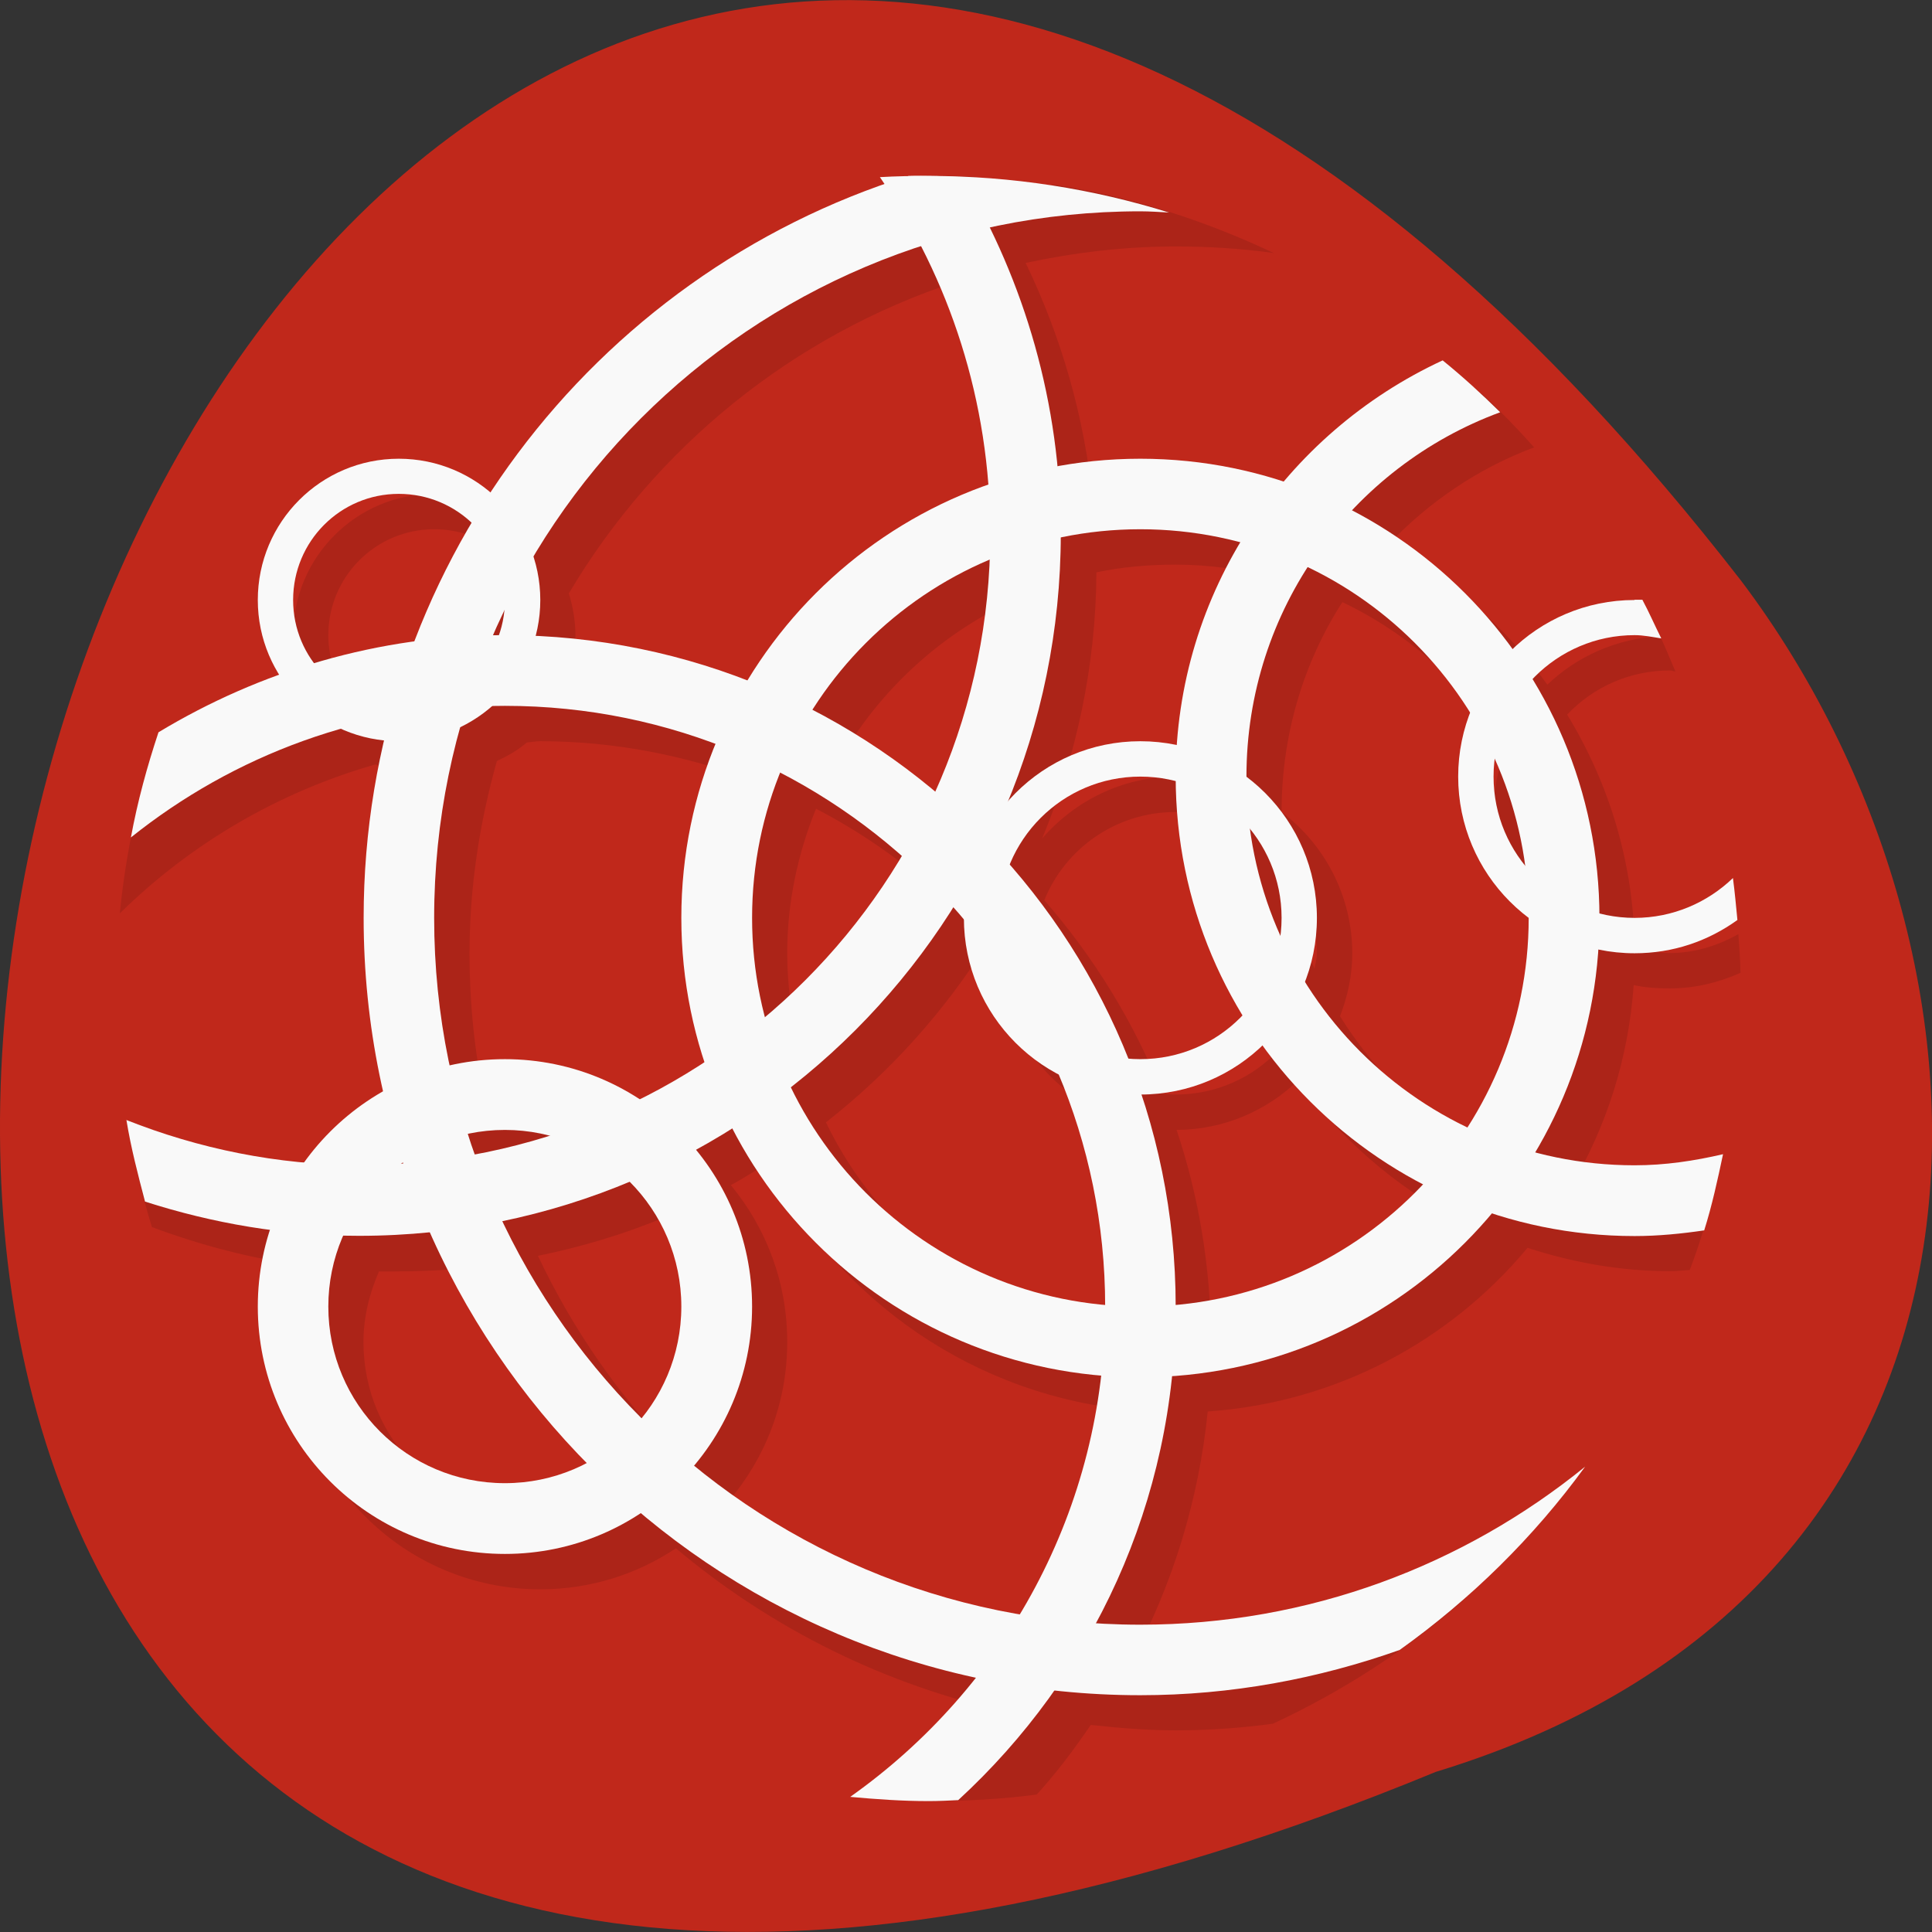 
<svg xmlns="http://www.w3.org/2000/svg" xmlns:xlink="http://www.w3.org/1999/xlink" width="32px" height="32px" viewBox="0 0 32 32" version="1.1">
<rect x="0" y="0" width="32" height="32" fill="#333333" stroke="none"/>
<g id="surface1">
<path style=" stroke:none;fill-rule:nonzero;fill:rgb(75.294%,15.686%,10.588%);fill-opacity:1;" d="M 23.781 29.348 C -17.395 46.309 1.949 -25.012 28.84 9.621 C 33.527 15.832 33.887 26.266 23.781 29.348 Z M 23.781 29.348 "/>
<path style=" stroke:none;fill-rule:nonzero;fill:rgb(0%,0%,0%);fill-opacity:0.102;" d="M 15.379 2.914 C 15.152 2.914 14.926 2.922 14.703 2.934 C 14.887 3.164 15.07 3.398 15.234 3.645 C 12.539 4.586 10.25 6.383 8.711 8.73 C 8.301 8.387 7.77 8.18 7.191 8.18 C 5.902 8.18 4.855 9.23 4.855 10.52 C 4.855 10.977 4.996 11.406 5.219 11.766 C 4.152 12.145 3.168 12.691 2.277 13.355 C 2.145 13.934 2.043 14.527 1.984 15.129 C 3.152 13.98 4.605 13.121 6.223 12.66 C 6.449 12.762 6.699 12.801 6.957 12.824 C 6.73 13.777 6.609 14.77 6.609 15.789 C 6.609 16.777 6.727 17.738 6.938 18.66 C 6.422 18.949 5.969 19.352 5.621 19.832 C 4.395 19.723 3.238 19.41 2.168 18.914 C 2.262 19.391 2.375 19.867 2.516 20.324 C 3.324 20.625 4.176 20.852 5.055 20.965 C 4.926 21.359 4.855 21.785 4.855 22.223 C 4.855 24.488 6.688 26.324 8.949 26.324 C 9.781 26.324 10.551 26.074 11.195 25.645 C 12.77 26.969 14.668 27.922 16.754 28.371 C 16.332 28.902 15.863 29.395 15.344 29.832 C 15.355 29.832 15.371 29.832 15.383 29.832 C 15.988 29.832 16.586 29.801 17.172 29.723 C 17.5 29.363 17.793 28.973 18.066 28.57 C 18.531 28.621 19 28.66 19.473 28.66 C 20.02 28.66 20.555 28.621 21.082 28.551 C 22.258 28.004 23.34 27.301 24.301 26.449 C 22.828 27.121 21.199 27.492 19.473 27.492 C 19.234 27.492 18.996 27.488 18.762 27.473 C 19.426 26.23 19.855 24.84 20.004 23.379 C 22.137 23.23 24.016 22.211 25.301 20.668 C 26.043 20.91 26.84 21.055 27.66 21.055 C 27.77 21.055 27.879 21.043 27.988 21.035 C 28.137 20.641 28.262 20.238 28.371 19.828 C 28.137 19.855 27.902 19.883 27.66 19.883 C 27.09 19.883 26.539 19.801 26.016 19.664 C 26.605 18.668 26.973 17.535 27.059 16.316 C 27.254 16.359 27.449 16.371 27.66 16.371 C 28.078 16.371 28.469 16.273 28.828 16.113 C 28.824 15.902 28.809 15.688 28.793 15.473 C 28.457 15.66 28.074 15.785 27.66 15.785 C 27.457 15.785 27.262 15.742 27.074 15.695 C 27.059 14.281 26.645 12.965 25.957 11.836 C 26.387 11.383 26.988 11.105 27.66 11.105 C 27.691 11.105 27.719 11.121 27.75 11.121 C 27.668 10.93 27.586 10.727 27.496 10.535 C 26.77 10.578 26.121 10.871 25.629 11.34 C 24.938 10.383 24.035 9.59 22.98 9.035 C 23.652 8.324 24.477 7.758 25.41 7.41 C 25.133 7.098 24.84 6.797 24.535 6.512 C 23.48 6.988 22.559 7.684 21.828 8.562 C 21.086 8.32 20.293 8.176 19.473 8.176 C 19.004 8.176 18.543 8.227 18.102 8.309 C 17.965 6.902 17.574 5.57 16.988 4.355 C 17.789 4.184 18.617 4.082 19.473 4.082 C 20.027 4.082 20.566 4.117 21.098 4.191 C 19.965 3.656 18.742 3.258 17.461 3.059 C 17.098 3.113 16.738 3.191 16.383 3.277 C 16.309 3.16 16.238 3.043 16.164 2.93 C 15.902 2.914 15.641 2.91 15.379 2.91 Z M 15.836 4.668 C 16.449 5.867 16.844 7.207 16.949 8.621 C 15.27 9.211 13.871 10.371 12.965 11.875 C 11.867 11.449 10.676 11.18 9.441 11.125 C 9.492 10.934 9.531 10.73 9.531 10.523 C 9.531 10.281 9.488 10.047 9.422 9.828 C 10.855 7.414 13.125 5.559 15.836 4.668 Z M 7.191 8.766 C 7.66 8.766 8.082 8.945 8.398 9.242 C 8.027 9.867 7.711 10.527 7.449 11.215 C 6.883 11.293 6.324 11.406 5.785 11.566 C 5.57 11.273 5.438 10.914 5.438 10.523 C 5.438 9.551 6.223 8.766 7.191 8.766 Z M 19.473 9.352 C 20.043 9.352 20.594 9.434 21.117 9.57 C 20.527 10.566 20.16 11.699 20.078 12.918 C 19.879 12.875 19.684 12.863 19.473 12.863 C 18.59 12.863 17.801 13.266 17.262 13.887 C 17.824 12.527 18.152 11.039 18.16 9.48 C 18.582 9.391 19.023 9.352 19.473 9.352 Z M 16.969 9.863 C 16.914 11.223 16.602 12.527 16.074 13.703 C 15.453 13.184 14.773 12.727 14.047 12.352 C 14.746 11.25 15.758 10.379 16.969 9.863 Z M 22.234 9.973 C 23.355 10.508 24.289 11.355 24.938 12.406 C 24.812 12.73 24.738 13.078 24.738 13.449 C 24.738 14.398 25.207 15.238 25.906 15.77 C 25.906 15.777 25.906 15.785 25.906 15.789 C 25.906 17.066 25.543 18.262 24.902 19.262 C 23.781 18.73 22.848 17.879 22.195 16.832 C 22.32 16.504 22.398 16.16 22.398 15.789 C 22.398 14.836 21.934 13.98 21.227 13.449 C 21.227 12.172 21.59 10.973 22.234 9.973 Z M 8.93 10.762 C 8.91 10.879 8.879 10.996 8.84 11.105 C 8.809 11.109 8.777 11.125 8.746 11.125 C 8.801 11 8.871 10.883 8.93 10.762 Z M 8.949 12.277 C 10.176 12.277 11.352 12.512 12.438 12.918 C 12.078 13.805 11.871 14.773 11.871 15.789 C 11.871 16.617 12.012 17.418 12.254 18.168 C 11.91 18.395 11.551 18.605 11.176 18.789 C 10.535 18.371 9.77 18.129 8.945 18.129 C 8.633 18.129 8.328 18.176 8.031 18.242 C 7.863 17.449 7.777 16.629 7.777 15.789 C 7.777 14.684 7.945 13.621 8.23 12.605 C 8.41 12.52 8.578 12.426 8.727 12.297 C 8.801 12.293 8.871 12.277 8.945 12.277 Z M 25.355 13.191 C 25.594 13.73 25.75 14.309 25.832 14.91 C 25.512 14.512 25.32 14 25.32 13.449 C 25.32 13.363 25.348 13.277 25.355 13.191 Z M 13.516 13.395 C 14.238 13.77 14.902 14.23 15.504 14.766 C 14.906 15.777 14.152 16.664 13.258 17.418 C 13.121 16.898 13.039 16.352 13.039 15.789 C 13.039 14.941 13.215 14.137 13.516 13.395 Z M 19.473 13.449 C 19.676 13.449 19.871 13.492 20.059 13.543 C 20.074 14.957 20.484 16.27 21.172 17.398 C 20.746 17.852 20.141 18.129 19.473 18.129 C 19.398 18.129 19.324 18.121 19.254 18.113 C 18.781 16.93 18.121 15.855 17.297 14.91 C 17.645 14.051 18.488 13.449 19.473 13.449 Z M 21.301 14.328 C 21.617 14.727 21.812 15.238 21.812 15.789 C 21.812 15.879 21.785 15.961 21.773 16.047 C 21.539 15.508 21.383 14.93 21.301 14.328 Z M 16.363 15.605 C 16.43 15.676 16.488 15.754 16.551 15.828 C 16.562 16.926 17.199 17.863 18.102 18.352 C 18.602 19.535 18.883 20.832 18.887 22.191 C 16.59 21.984 14.637 20.574 13.68 18.59 C 14.742 17.758 15.645 16.754 16.363 15.605 Z M 21.5 17.895 C 22.191 18.852 23.098 19.645 24.152 20.199 C 23.102 21.309 21.668 22.047 20.059 22.191 C 20.051 20.98 19.855 19.809 19.488 18.715 C 20.27 18.711 20.98 18.398 21.5 17.895 Z M 12.711 19.266 C 13.879 21.535 16.148 23.137 18.816 23.363 C 18.652 24.809 18.176 26.141 17.465 27.332 C 15.441 26.98 13.594 26.105 12.07 24.863 C 12.676 24.148 13.039 23.238 13.039 22.227 C 13.039 21.238 12.691 20.34 12.105 19.629 C 12.312 19.52 12.512 19.387 12.711 19.266 Z M 8.945 19.301 C 9.195 19.301 9.43 19.336 9.66 19.395 C 9.266 19.516 8.863 19.629 8.453 19.703 C 8.41 19.59 8.379 19.473 8.34 19.355 C 8.539 19.316 8.738 19.301 8.945 19.301 Z M 11.012 20.16 C 11.539 20.691 11.871 21.418 11.871 22.23 C 11.871 22.934 11.613 23.57 11.191 24.074 C 10.254 23.133 9.488 22.02 8.91 20.801 C 9.633 20.652 10.344 20.441 11.012 20.16 Z M 7.703 21.004 C 8.332 22.422 9.207 23.715 10.277 24.809 C 9.879 25.02 9.434 25.152 8.945 25.152 C 7.332 25.152 6.02 23.844 6.02 22.23 C 6.02 21.809 6.121 21.418 6.277 21.059 C 6.363 21.059 6.449 21.059 6.535 21.059 C 6.93 21.059 7.32 21.043 7.703 21.004 Z M 7.703 21.004 "/>
<path style=" stroke:none;fill-rule:nonzero;fill:rgb(97.647%,97.647%,97.647%);fill-opacity:1;" d="M 8.363 17.543 C 6.102 17.543 4.27 19.379 4.27 21.641 C 4.27 23.902 6.102 25.738 8.363 25.738 C 10.621 25.738 12.457 23.902 12.457 21.641 C 12.457 19.379 10.621 17.543 8.363 17.543 Z M 8.363 18.715 C 9.977 18.715 11.285 20.027 11.285 21.641 C 11.285 23.258 9.977 24.566 8.363 24.566 C 6.746 24.566 5.438 23.258 5.438 21.641 C 5.438 20.027 6.746 18.715 8.363 18.715 Z M 8.363 18.715 "/>
<path style=" stroke:none;fill-rule:nonzero;fill:rgb(97.647%,97.647%,97.647%);fill-opacity:1;" d="M 8.363 10.52 C 6.262 10.52 4.301 11.117 2.625 12.129 C 2.438 12.691 2.277 13.277 2.168 13.871 C 3.867 12.512 6.016 11.691 8.363 11.691 C 13.855 11.691 18.305 16.145 18.305 21.641 C 18.305 25 16.629 27.961 14.082 29.762 C 14.512 29.801 14.941 29.832 15.379 29.832 C 15.543 29.832 15.711 29.824 15.871 29.816 C 18.082 27.785 19.473 24.879 19.473 21.641 C 19.473 15.5 14.496 10.52 8.363 10.52 Z M 8.363 10.52 "/>
<path style=" stroke:none;fill-rule:nonzero;fill:rgb(97.647%,97.647%,97.647%);fill-opacity:1;" d="M 15.379 2.914 C 15.109 2.914 14.84 2.918 14.574 2.934 C 15.727 4.613 16.402 6.648 16.402 8.836 C 16.402 14.613 11.723 19.297 5.949 19.297 C 4.59 19.297 3.285 19.023 2.094 18.551 C 2.168 19.008 2.285 19.457 2.402 19.902 C 3.523 20.262 4.711 20.469 5.949 20.469 C 12.371 20.469 17.57 15.262 17.57 8.84 C 17.57 6.68 16.969 4.664 15.945 2.934 C 15.758 2.926 15.566 2.914 15.379 2.914 Z M 15.379 2.914 "/>
<path style=" stroke:none;fill-rule:nonzero;fill:rgb(97.647%,97.647%,97.647%);fill-opacity:1;" d="M 6.605 7.598 C 5.316 7.598 4.27 8.645 4.27 9.938 C 4.27 11.23 5.316 12.277 6.605 12.277 C 7.898 12.277 8.949 11.23 8.949 9.938 C 8.949 8.645 7.898 7.598 6.605 7.598 Z M 6.605 8.18 C 7.578 8.18 8.363 8.965 8.363 9.938 C 8.363 10.906 7.578 11.691 6.605 11.691 C 5.637 11.691 4.855 10.906 4.855 9.938 C 4.855 8.965 5.637 8.18 6.605 8.18 Z M 6.605 8.18 "/>
<path style=" stroke:none;fill-rule:nonzero;fill:rgb(97.647%,97.647%,97.647%);fill-opacity:1;" d="M 15.051 2.914 C 9.824 4.551 6.023 9.434 6.023 15.203 C 6.023 22.316 11.785 28.078 18.887 28.078 C 20.395 28.078 21.836 27.805 23.184 27.328 C 24.359 26.488 25.402 25.465 26.254 24.293 C 24.242 25.926 21.684 26.91 18.887 26.91 C 12.426 26.91 7.191 21.668 7.191 15.203 C 7.191 8.738 12.43 3.5 18.887 3.5 C 19.047 3.5 19.207 3.512 19.363 3.52 C 18.105 3.129 16.77 2.914 15.379 2.914 C 15.277 2.914 15.172 2.91 15.07 2.914 C 15.066 2.918 15.059 2.91 15.051 2.914 Z M 15.051 2.914 "/>
<path style=" stroke:none;fill-rule:nonzero;fill:rgb(97.647%,97.647%,97.647%);fill-opacity:1;" d="M 18.887 7.598 C 14.691 7.598 11.285 11.004 11.285 15.203 C 11.285 19.406 14.691 22.812 18.887 22.812 C 23.09 22.812 26.492 19.406 26.492 15.203 C 26.492 11.004 23.09 7.598 18.887 7.598 Z M 18.887 8.766 C 22.441 8.766 25.32 11.648 25.32 15.203 C 25.32 18.758 22.441 21.641 18.887 21.641 C 15.336 21.641 12.457 18.758 12.457 15.203 C 12.457 11.648 15.336 8.766 18.887 8.766 Z M 18.887 8.766 "/>
<path style=" stroke:none;fill-rule:nonzero;fill:rgb(97.647%,97.647%,97.647%);fill-opacity:1;" d="M 18.887 12.277 C 17.273 12.277 15.965 13.59 15.965 15.203 C 15.965 16.82 17.273 18.129 18.887 18.129 C 20.504 18.129 21.812 16.82 21.812 15.203 C 21.812 13.59 20.504 12.277 18.887 12.277 Z M 18.887 12.863 C 20.18 12.863 21.227 13.91 21.227 15.203 C 21.227 16.496 20.18 17.543 18.887 17.543 C 17.598 17.543 16.551 16.496 16.551 15.203 C 16.551 13.91 17.598 12.863 18.887 12.863 Z M 18.887 12.863 "/>
<path style=" stroke:none;fill-rule:nonzero;fill:rgb(97.647%,97.647%,97.647%);fill-opacity:1;" d="M 23.895 5.969 C 21.289 7.176 19.473 9.801 19.473 12.863 C 19.473 17.066 22.879 20.473 27.074 20.473 C 27.465 20.473 27.852 20.434 28.227 20.379 C 28.355 19.973 28.449 19.543 28.539 19.117 C 28.066 19.227 27.582 19.301 27.074 19.301 C 23.523 19.301 20.645 16.418 20.645 12.863 C 20.645 10.09 22.391 7.734 24.848 6.828 C 24.543 6.527 24.227 6.238 23.895 5.969 Z M 23.895 5.969 "/>
<path style=" stroke:none;fill-rule:nonzero;fill:rgb(97.647%,97.647%,97.647%);fill-opacity:1;" d="M 27.074 9.938 C 25.461 9.938 24.152 11.246 24.152 12.863 C 24.152 14.48 25.461 15.789 27.074 15.789 C 27.715 15.789 28.293 15.586 28.777 15.238 C 28.754 15.004 28.734 14.777 28.703 14.543 C 28.281 14.949 27.707 15.203 27.074 15.203 C 25.785 15.203 24.738 14.156 24.738 12.863 C 24.738 11.57 25.785 10.52 27.074 10.52 C 27.223 10.52 27.371 10.551 27.516 10.574 C 27.41 10.363 27.316 10.145 27.203 9.934 C 27.16 9.934 27.121 9.934 27.074 9.934 Z M 27.074 9.938 "/>
</g>
</svg>
